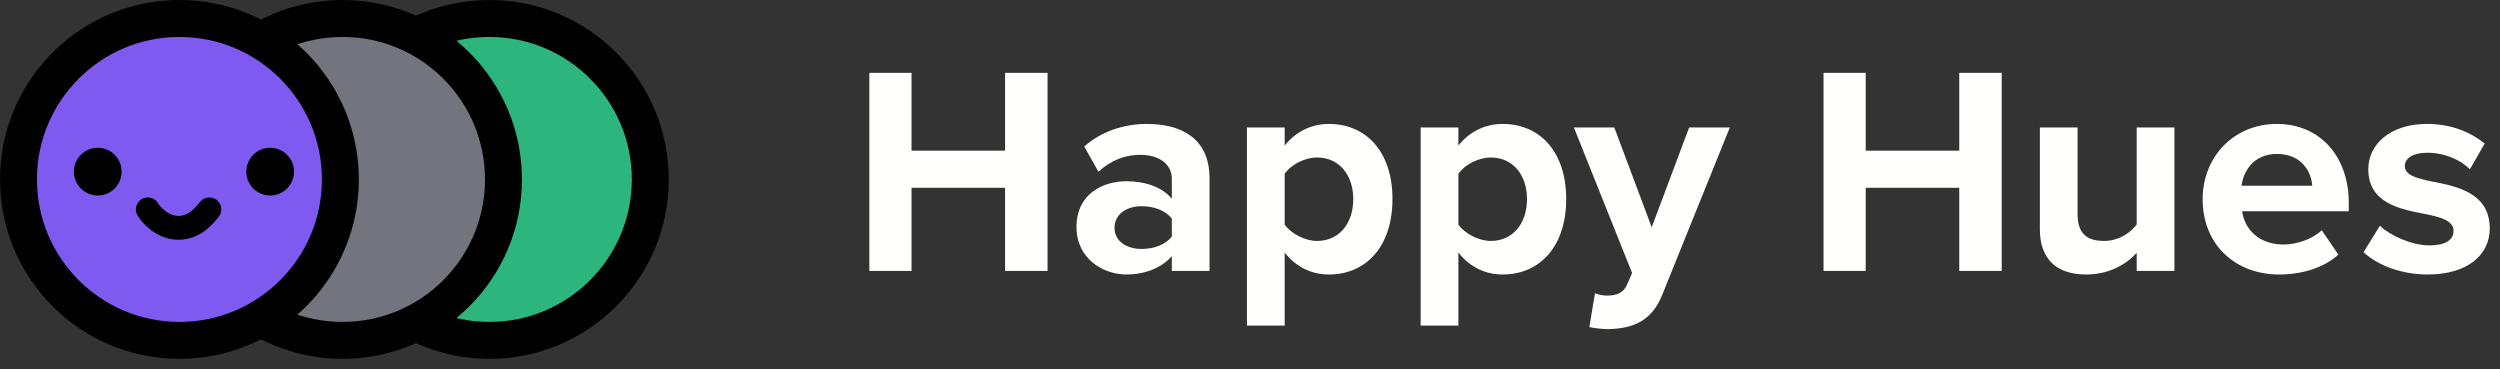 <svg viewBox="0 0 203 30" fill="none" xmlns="http://www.w3.org/2000/svg">
  <rect x="0" y="0" width="203" height="30" fill="#333333" stroke="none"/>
  <!-- Logo circle bottom -->
  <path d="M39.736 1.5C46.954 1.5 52.805 7.351 52.805 14.569C52.805 21.788 46.954 27.639 39.736 27.639C32.517 27.639 26.666 21.788 26.666 14.569C26.666 7.351 32.517 1.5 39.736 1.5Z" fill="#2cb67d" stroke="#010101" stroke-width="3"/>
  <!-- Logo circle middle -->
  <path d="M27.814 1.5C35.032 1.5 40.883 7.351 40.883 14.569C40.883 21.788 35.032 27.639 27.814 27.639C20.596 27.639 14.744 21.788 14.744 14.569C14.744 7.351 20.596 1.5 27.814 1.5Z" fill="#72757e" stroke="#010101" stroke-width="3"/>
  <!-- Logo circle top -->
  <path d="M14.569 1.5C21.788 1.5 27.639 7.351 27.639 14.569C27.639 21.788 21.788 27.639 14.569 27.639C7.351 27.639 1.5 21.788 1.5 14.569C1.5 7.351 7.351 1.5 14.569 1.5Z" fill="#7f5af0" stroke="#010101" stroke-width="3"/>

  <path d="M81.612 22H85.061V5.915H81.612V12.233H74.016V5.915H70.592V22H74.016V15.248H81.612V22Z" fill="#fffffe"/>
  <path d="M95.152 22H98.214V14.476C98.214 11.124 95.779 10.063 93.126 10.063C91.293 10.063 89.46 10.642 88.038 11.896L89.195 13.945C90.184 13.029 91.341 12.571 92.596 12.571C94.139 12.571 95.152 13.343 95.152 14.524V16.14C94.38 15.2 93.005 14.717 91.462 14.717C89.605 14.717 87.411 15.706 87.411 18.431C87.411 21.035 89.605 22.289 91.462 22.289C92.981 22.289 94.356 21.735 95.152 20.794V22ZM95.152 19.203C94.645 19.878 93.681 20.215 92.692 20.215C91.486 20.215 90.498 19.588 90.498 18.503C90.498 17.394 91.486 16.743 92.692 16.743C93.681 16.743 94.645 17.081 95.152 17.756V19.203Z" fill="#fffffe"/>
  <path d="M104.315 26.437V20.505C105.255 21.711 106.533 22.289 107.908 22.289C110.898 22.289 113.068 20.047 113.068 16.164C113.068 12.282 110.898 10.063 107.908 10.063C106.485 10.063 105.207 10.69 104.315 11.823V10.352H101.252V26.437H104.315ZM109.885 16.164C109.885 18.19 108.704 19.564 106.943 19.564C105.955 19.564 104.821 18.962 104.315 18.238V14.114C104.821 13.367 105.955 12.788 106.943 12.788C108.704 12.788 109.885 14.163 109.885 16.164Z" fill="#fffffe"/>
  <path d="M118.421 26.437V20.505C119.362 21.711 120.64 22.289 122.014 22.289C125.005 22.289 127.175 20.047 127.175 16.164C127.175 12.282 125.005 10.063 122.014 10.063C120.591 10.063 119.313 10.69 118.421 11.823V10.352H115.358V26.437H118.421ZM123.992 16.164C123.992 18.19 122.81 19.564 121.05 19.564C120.061 19.564 118.927 18.962 118.421 18.238V14.114C118.927 13.367 120.061 12.788 121.05 12.788C122.81 12.788 123.992 14.163 123.992 16.164Z" fill="#fffffe"/>
  <path d="M129.513 23.809L129.055 26.558C129.441 26.654 130.212 26.727 130.574 26.727C132.576 26.678 134.119 26.1 134.987 23.905L140.461 10.352H137.158L134.119 18.455L131.081 10.352H127.801L132.527 22.169L132.093 23.157C131.804 23.785 131.273 24.002 130.478 24.002C130.188 24.002 129.778 23.929 129.513 23.809Z" fill="#fffffe"/>
  <path d="M159.092 22H162.54V5.915H159.092V12.233H151.495V5.915H148.071V22H151.495V15.248H159.092V22Z" fill="#fffffe"/>
  <path d="M173.499 22H176.562V10.352H173.499V18.238C172.968 18.913 172.028 19.564 170.846 19.564C169.544 19.564 168.7 19.034 168.7 17.418V10.352H165.637V18.624C165.637 20.891 166.843 22.289 169.399 22.289C171.305 22.289 172.703 21.421 173.499 20.529V22Z" fill="#fffffe"/>
  <path d="M178.855 16.164C178.855 19.902 181.532 22.289 185.077 22.289C186.885 22.289 188.694 21.759 189.876 20.674L188.525 18.696C187.778 19.42 186.5 19.854 185.414 19.854C183.437 19.854 182.255 18.624 182.062 17.153H190.72V16.478C190.72 12.667 188.356 10.063 184.884 10.063C181.339 10.063 178.855 12.788 178.855 16.164ZM184.884 12.499C186.909 12.499 187.681 13.97 187.753 15.079H182.014C182.159 13.921 182.979 12.499 184.884 12.499Z" fill="#fffffe"/>
  <path d="M191.919 20.481C193.149 21.614 195.102 22.289 197.128 22.289C200.359 22.289 202.168 20.698 202.168 18.552C202.168 15.658 199.491 15.127 197.49 14.741C196.187 14.476 195.271 14.211 195.271 13.487C195.271 12.812 195.994 12.402 197.104 12.402C198.527 12.402 199.853 13.005 200.552 13.753L201.758 11.655C200.625 10.738 199.057 10.063 197.08 10.063C194.017 10.063 192.305 11.775 192.305 13.729C192.305 16.502 194.885 16.984 196.887 17.37C198.213 17.635 199.226 17.924 199.226 18.744C199.226 19.468 198.599 19.926 197.273 19.926C195.826 19.926 194.089 19.13 193.245 18.334L191.919 20.481Z" fill="#fffffe"/>
  
  <!-- Logo Eyes -->
  <circle cx="7.938" cy="13.938" r="1.938" fill="#010101"/>
  <circle cx="21.938" cy="13.938" r="1.938" fill="#010101"/>
  <!-- Logo Smile = -->
  <path d="M17 17C16.713 17.348 15.881 18.5 14.5 18.5C13.119 18.5 12.199 17.348 12 17" stroke="#010101" stroke-width="1.938" stroke-linecap="round"/>
</svg>